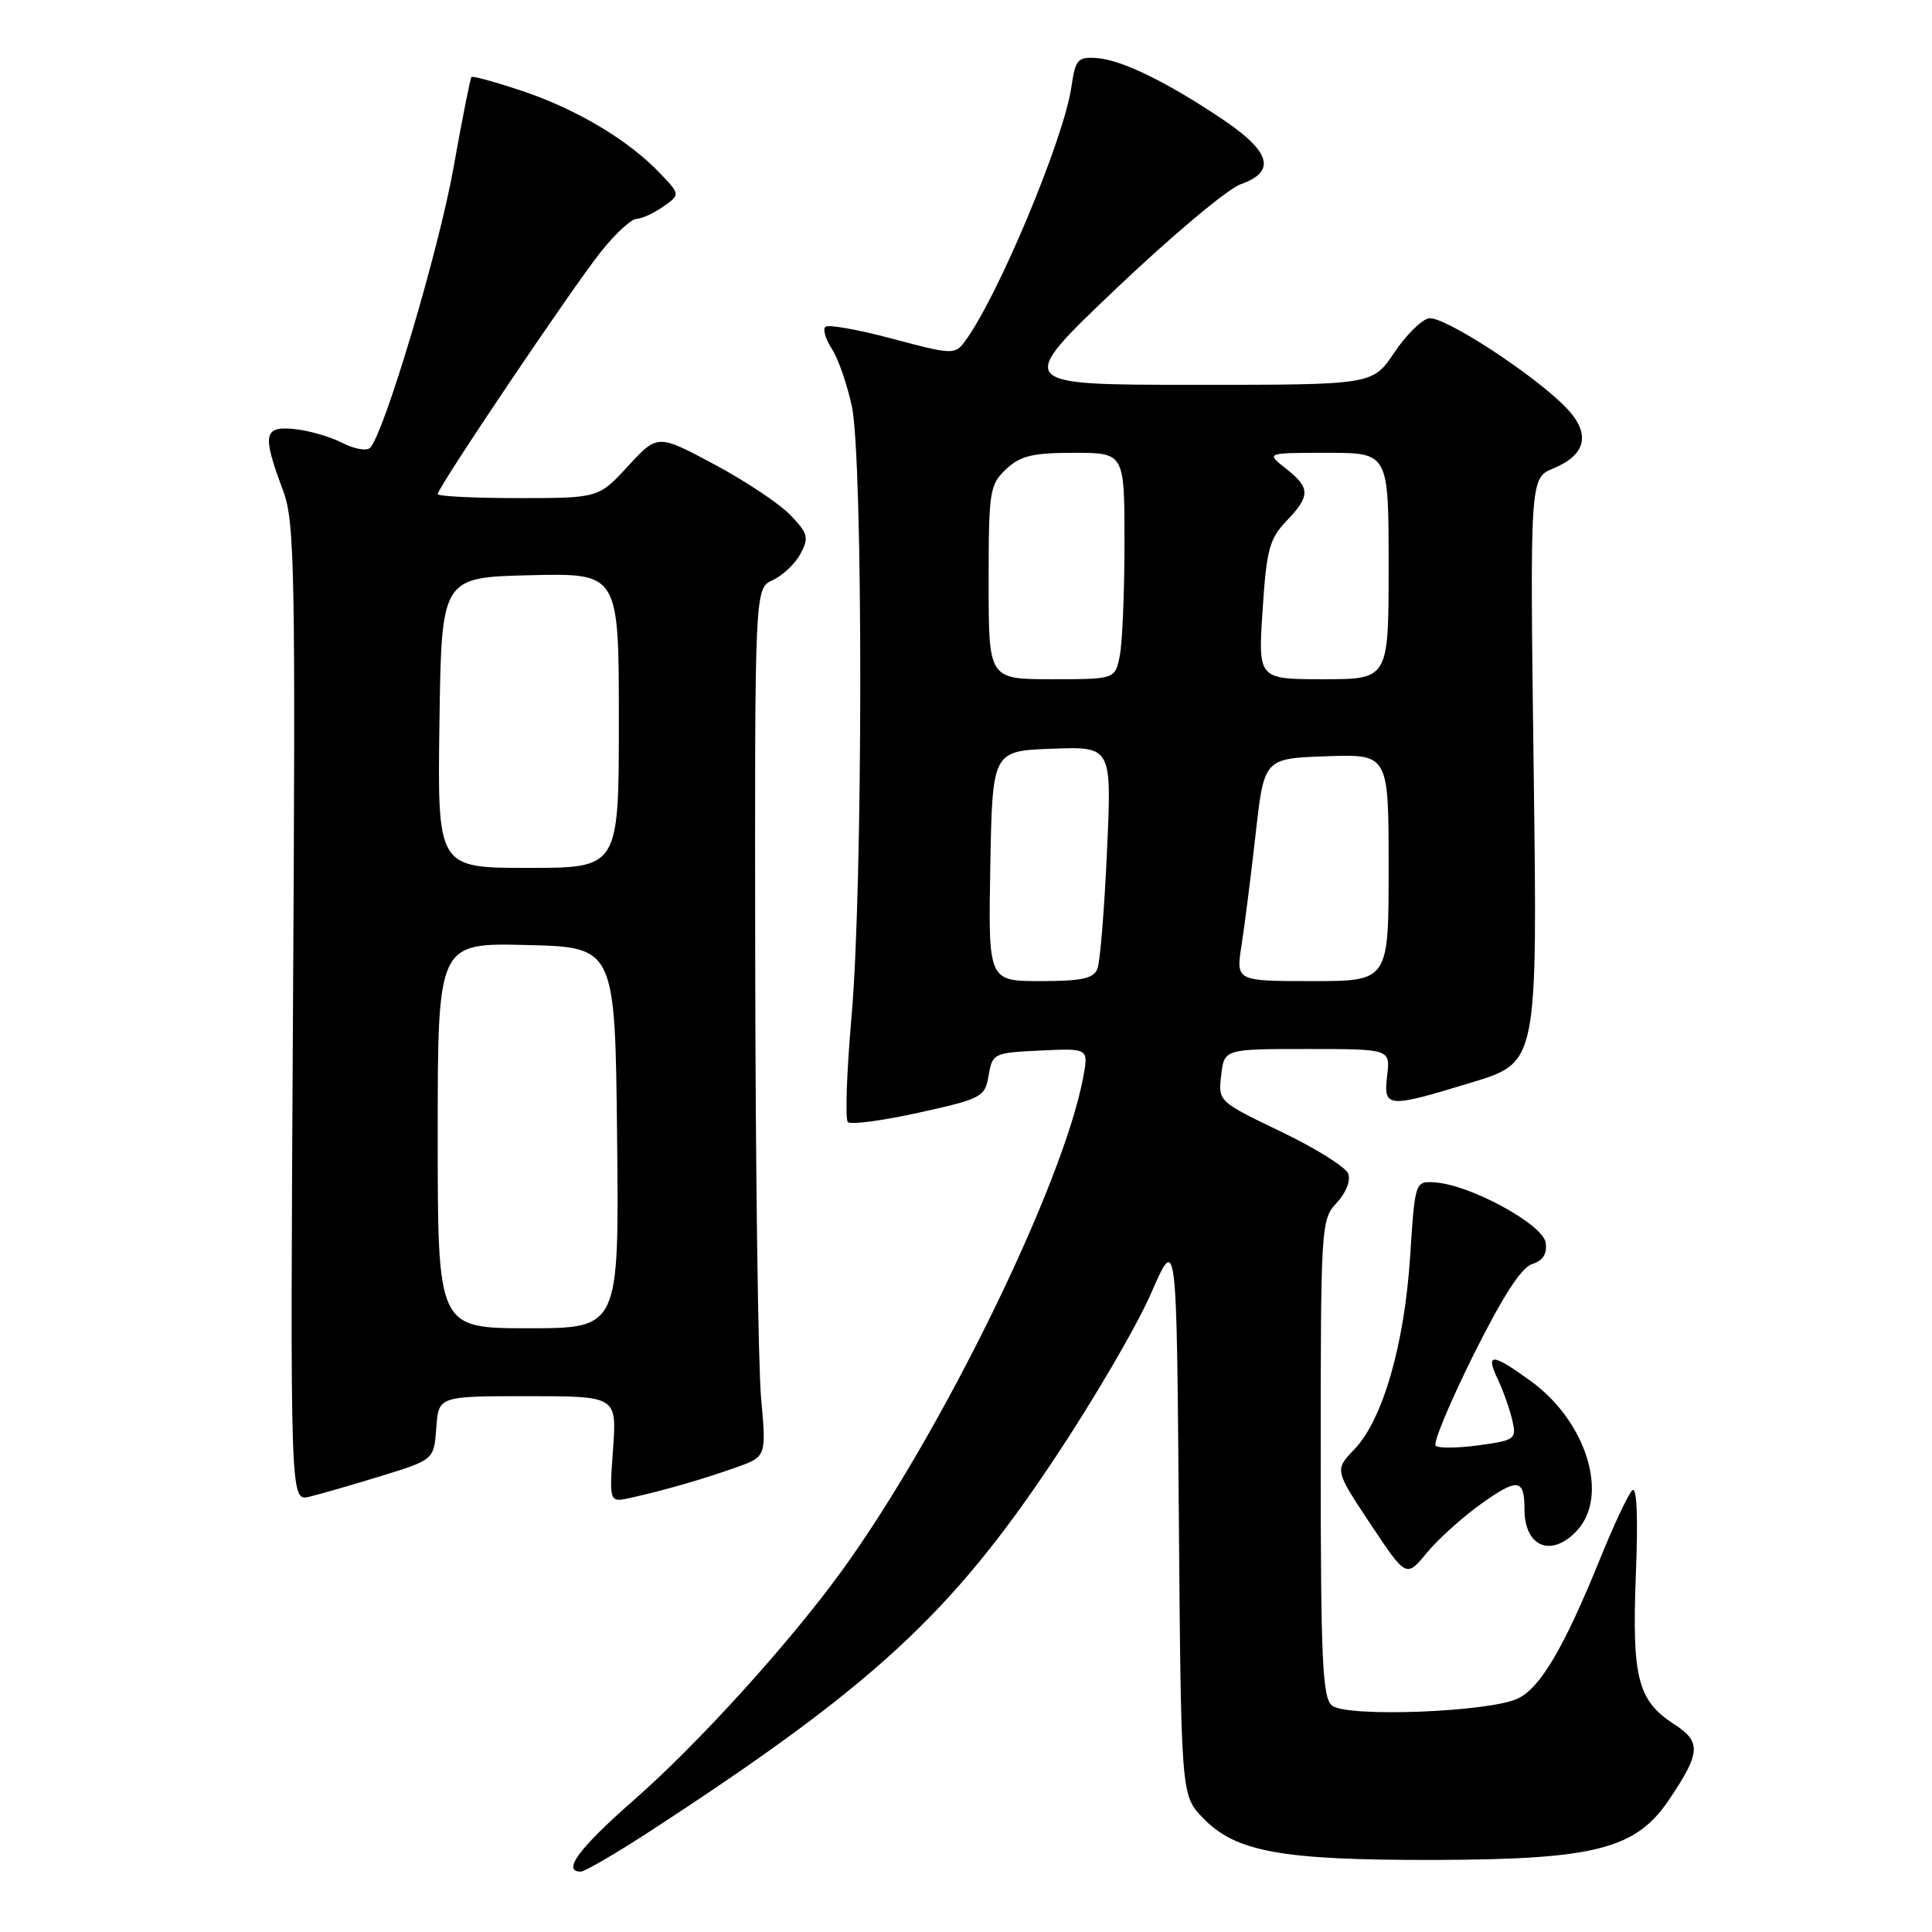 <?xml version="1.0" encoding="UTF-8" standalone="no"?>
<!DOCTYPE svg PUBLIC "-//W3C//DTD SVG 1.1//EN" "http://www.w3.org/Graphics/SVG/1.1/DTD/svg11.dtd" >
<svg xmlns="http://www.w3.org/2000/svg" xmlns:xlink="http://www.w3.org/1999/xlink" version="1.1" viewBox="0 0 256 256">
 <g >
 <path fill="currentColor"
d=" M 86.21 242.60 C 115.67 223.41 126.01 213.88 139.68 193.35 C 144.88 185.55 150.66 175.66 152.52 171.38 C 155.91 163.59 155.91 163.59 156.20 200.73 C 156.50 237.87 156.50 237.87 159.37 240.86 C 163.70 245.39 169.76 246.49 190.00 246.45 C 211.33 246.40 216.74 245.02 221.14 238.50 C 225.34 232.28 225.45 230.81 221.88 228.50 C 217.00 225.35 216.23 222.37 216.76 208.65 C 217.07 200.77 216.89 196.85 216.26 197.50 C 215.72 198.05 213.82 202.10 212.04 206.50 C 207.25 218.30 204.13 223.61 201.15 225.05 C 197.40 226.87 178.42 227.59 176.49 225.99 C 175.23 224.94 175.00 219.93 175.00 193.19 C 175.00 162.38 175.05 161.58 177.13 159.37 C 178.36 158.05 179.00 156.44 178.64 155.51 C 178.31 154.64 174.29 152.13 169.72 149.94 C 161.43 145.96 161.41 145.94 161.81 142.47 C 162.22 139.00 162.22 139.00 173.22 139.00 C 184.22 139.00 184.22 139.00 183.81 142.50 C 183.30 146.84 183.73 146.87 195.11 143.40 C 203.73 140.77 203.73 140.77 203.22 102.06 C 202.72 63.36 202.72 63.36 205.82 62.07 C 210.21 60.26 210.81 57.46 207.55 54.05 C 203.38 49.70 191.26 41.80 189.32 42.18 C 188.36 42.36 186.28 44.42 184.72 46.76 C 181.87 51.00 181.87 51.00 158.18 50.99 C 134.50 50.99 134.50 50.99 147.90 38.24 C 155.27 31.23 162.69 25.01 164.40 24.41 C 169.14 22.75 168.40 20.11 162.00 15.81 C 154.54 10.81 148.60 7.92 145.30 7.69 C 142.81 7.52 142.49 7.88 141.97 11.50 C 140.98 18.42 132.12 39.57 127.81 45.29 C 126.52 47.01 126.12 46.99 118.23 44.88 C 113.70 43.67 109.71 42.96 109.36 43.31 C 109.01 43.65 109.40 44.97 110.23 46.23 C 111.06 47.49 112.24 50.90 112.87 53.81 C 114.38 60.87 114.36 117.50 112.83 134.75 C 112.19 142.03 111.97 148.30 112.35 148.68 C 112.72 149.06 116.96 148.49 121.76 147.43 C 130.12 145.58 130.51 145.37 131.00 142.50 C 131.50 139.57 131.67 139.49 137.88 139.20 C 144.24 138.90 144.24 138.90 143.54 142.70 C 140.90 156.92 124.70 190.05 111.48 208.23 C 104.53 217.80 92.45 231.11 84.01 238.50 C 76.73 244.88 74.41 248.00 76.96 248.00 C 77.48 248.00 81.65 245.57 86.21 242.60 Z  M 196.24 199.28 C 201.10 195.81 202.00 195.91 202.00 199.97 C 202.00 204.99 205.57 206.45 208.96 202.81 C 213.26 198.19 210.22 188.34 202.82 182.99 C 197.71 179.28 196.79 179.23 198.46 182.75 C 199.18 184.26 200.04 186.70 200.38 188.16 C 200.97 190.70 200.78 190.84 195.93 191.51 C 193.15 191.89 190.58 191.92 190.23 191.56 C 189.87 191.21 192.13 185.80 195.24 179.54 C 199.09 171.82 201.58 167.95 203.01 167.50 C 204.45 167.04 205.02 166.15 204.81 164.66 C 204.46 162.24 194.83 156.99 190.18 156.68 C 187.50 156.50 187.50 156.50 186.85 166.50 C 186.09 178.18 183.22 188.12 179.48 192.02 C 176.84 194.78 176.84 194.78 181.58 201.92 C 186.33 209.06 186.33 209.06 189.04 205.78 C 190.53 203.97 193.77 201.05 196.24 199.28 Z  M 50.50 195.58 C 57.50 193.42 57.50 193.42 57.81 189.21 C 58.11 185.00 58.11 185.00 69.92 185.00 C 81.73 185.00 81.73 185.00 81.23 192.05 C 80.72 199.11 80.72 199.11 83.61 198.46 C 88.10 197.46 93.12 196.01 97.53 194.44 C 101.55 193.01 101.55 193.01 100.85 185.25 C 100.46 180.99 100.11 155.10 100.07 127.73 C 100.00 77.96 100.00 77.96 102.39 76.87 C 103.70 76.27 105.36 74.70 106.07 73.38 C 107.21 71.23 107.07 70.69 104.72 68.24 C 103.27 66.73 98.72 63.70 94.61 61.51 C 87.13 57.52 87.13 57.52 83.22 61.76 C 79.31 66.00 79.31 66.00 68.65 66.00 C 62.79 66.00 58.00 65.76 58.00 65.47 C 58.00 64.58 76.07 37.76 79.71 33.25 C 81.59 30.91 83.68 29.00 84.34 29.00 C 85.01 29.00 86.59 28.27 87.86 27.39 C 90.16 25.78 90.16 25.78 87.35 22.85 C 83.20 18.52 76.32 14.43 69.13 12.03 C 65.63 10.86 62.64 10.04 62.47 10.20 C 62.31 10.37 61.23 15.83 60.07 22.34 C 58.11 33.27 50.92 57.39 49.04 59.34 C 48.59 59.79 46.93 59.50 45.35 58.68 C 43.76 57.86 40.90 57.04 38.98 56.85 C 34.92 56.44 34.72 57.56 37.51 65.00 C 39.05 69.09 39.17 75.34 38.82 134.21 C 38.45 198.93 38.45 198.93 40.97 198.33 C 42.36 198.00 46.65 196.76 50.50 195.58 Z  M 131.22 114.75 C 131.50 99.50 131.50 99.50 139.41 99.21 C 147.32 98.91 147.32 98.91 146.68 112.81 C 146.34 120.45 145.77 127.45 145.42 128.35 C 144.92 129.66 143.37 130.00 137.87 130.00 C 130.95 130.00 130.95 130.00 131.22 114.75 Z  M 164.51 125.25 C 164.92 122.64 165.76 116.00 166.38 110.50 C 167.50 100.50 167.50 100.50 175.75 100.21 C 184.00 99.92 184.00 99.92 184.00 114.96 C 184.00 130.00 184.00 130.00 173.89 130.00 C 163.77 130.00 163.77 130.00 164.51 125.25 Z  M 131.00 77.17 C 131.00 65.06 131.13 64.23 133.31 62.17 C 135.21 60.39 136.83 60.00 142.31 60.00 C 149.00 60.00 149.00 60.00 149.00 71.88 C 149.00 78.41 148.72 85.16 148.38 86.88 C 147.75 90.00 147.75 90.00 139.38 90.00 C 131.00 90.00 131.00 90.00 131.00 77.17 Z  M 167.30 80.86 C 167.81 72.86 168.21 71.39 170.44 69.06 C 173.66 65.70 173.65 64.65 170.37 62.07 C 167.73 60.00 167.73 60.00 175.87 60.00 C 184.00 60.00 184.00 60.00 184.00 75.00 C 184.00 90.00 184.00 90.00 175.35 90.00 C 166.70 90.00 166.70 90.00 167.30 80.86 Z  M 58.00 150.47 C 58.00 124.94 58.00 124.94 69.75 125.22 C 81.50 125.50 81.50 125.50 81.77 150.75 C 82.03 176.00 82.03 176.00 70.02 176.00 C 58.00 176.00 58.00 176.00 58.00 150.47 Z  M 58.23 95.75 C 58.50 76.50 58.50 76.50 70.25 76.22 C 82.00 75.94 82.00 75.94 82.00 95.47 C 82.00 115.00 82.00 115.00 69.98 115.00 C 57.96 115.00 57.96 115.00 58.23 95.75 Z "/>
</g>
</svg>